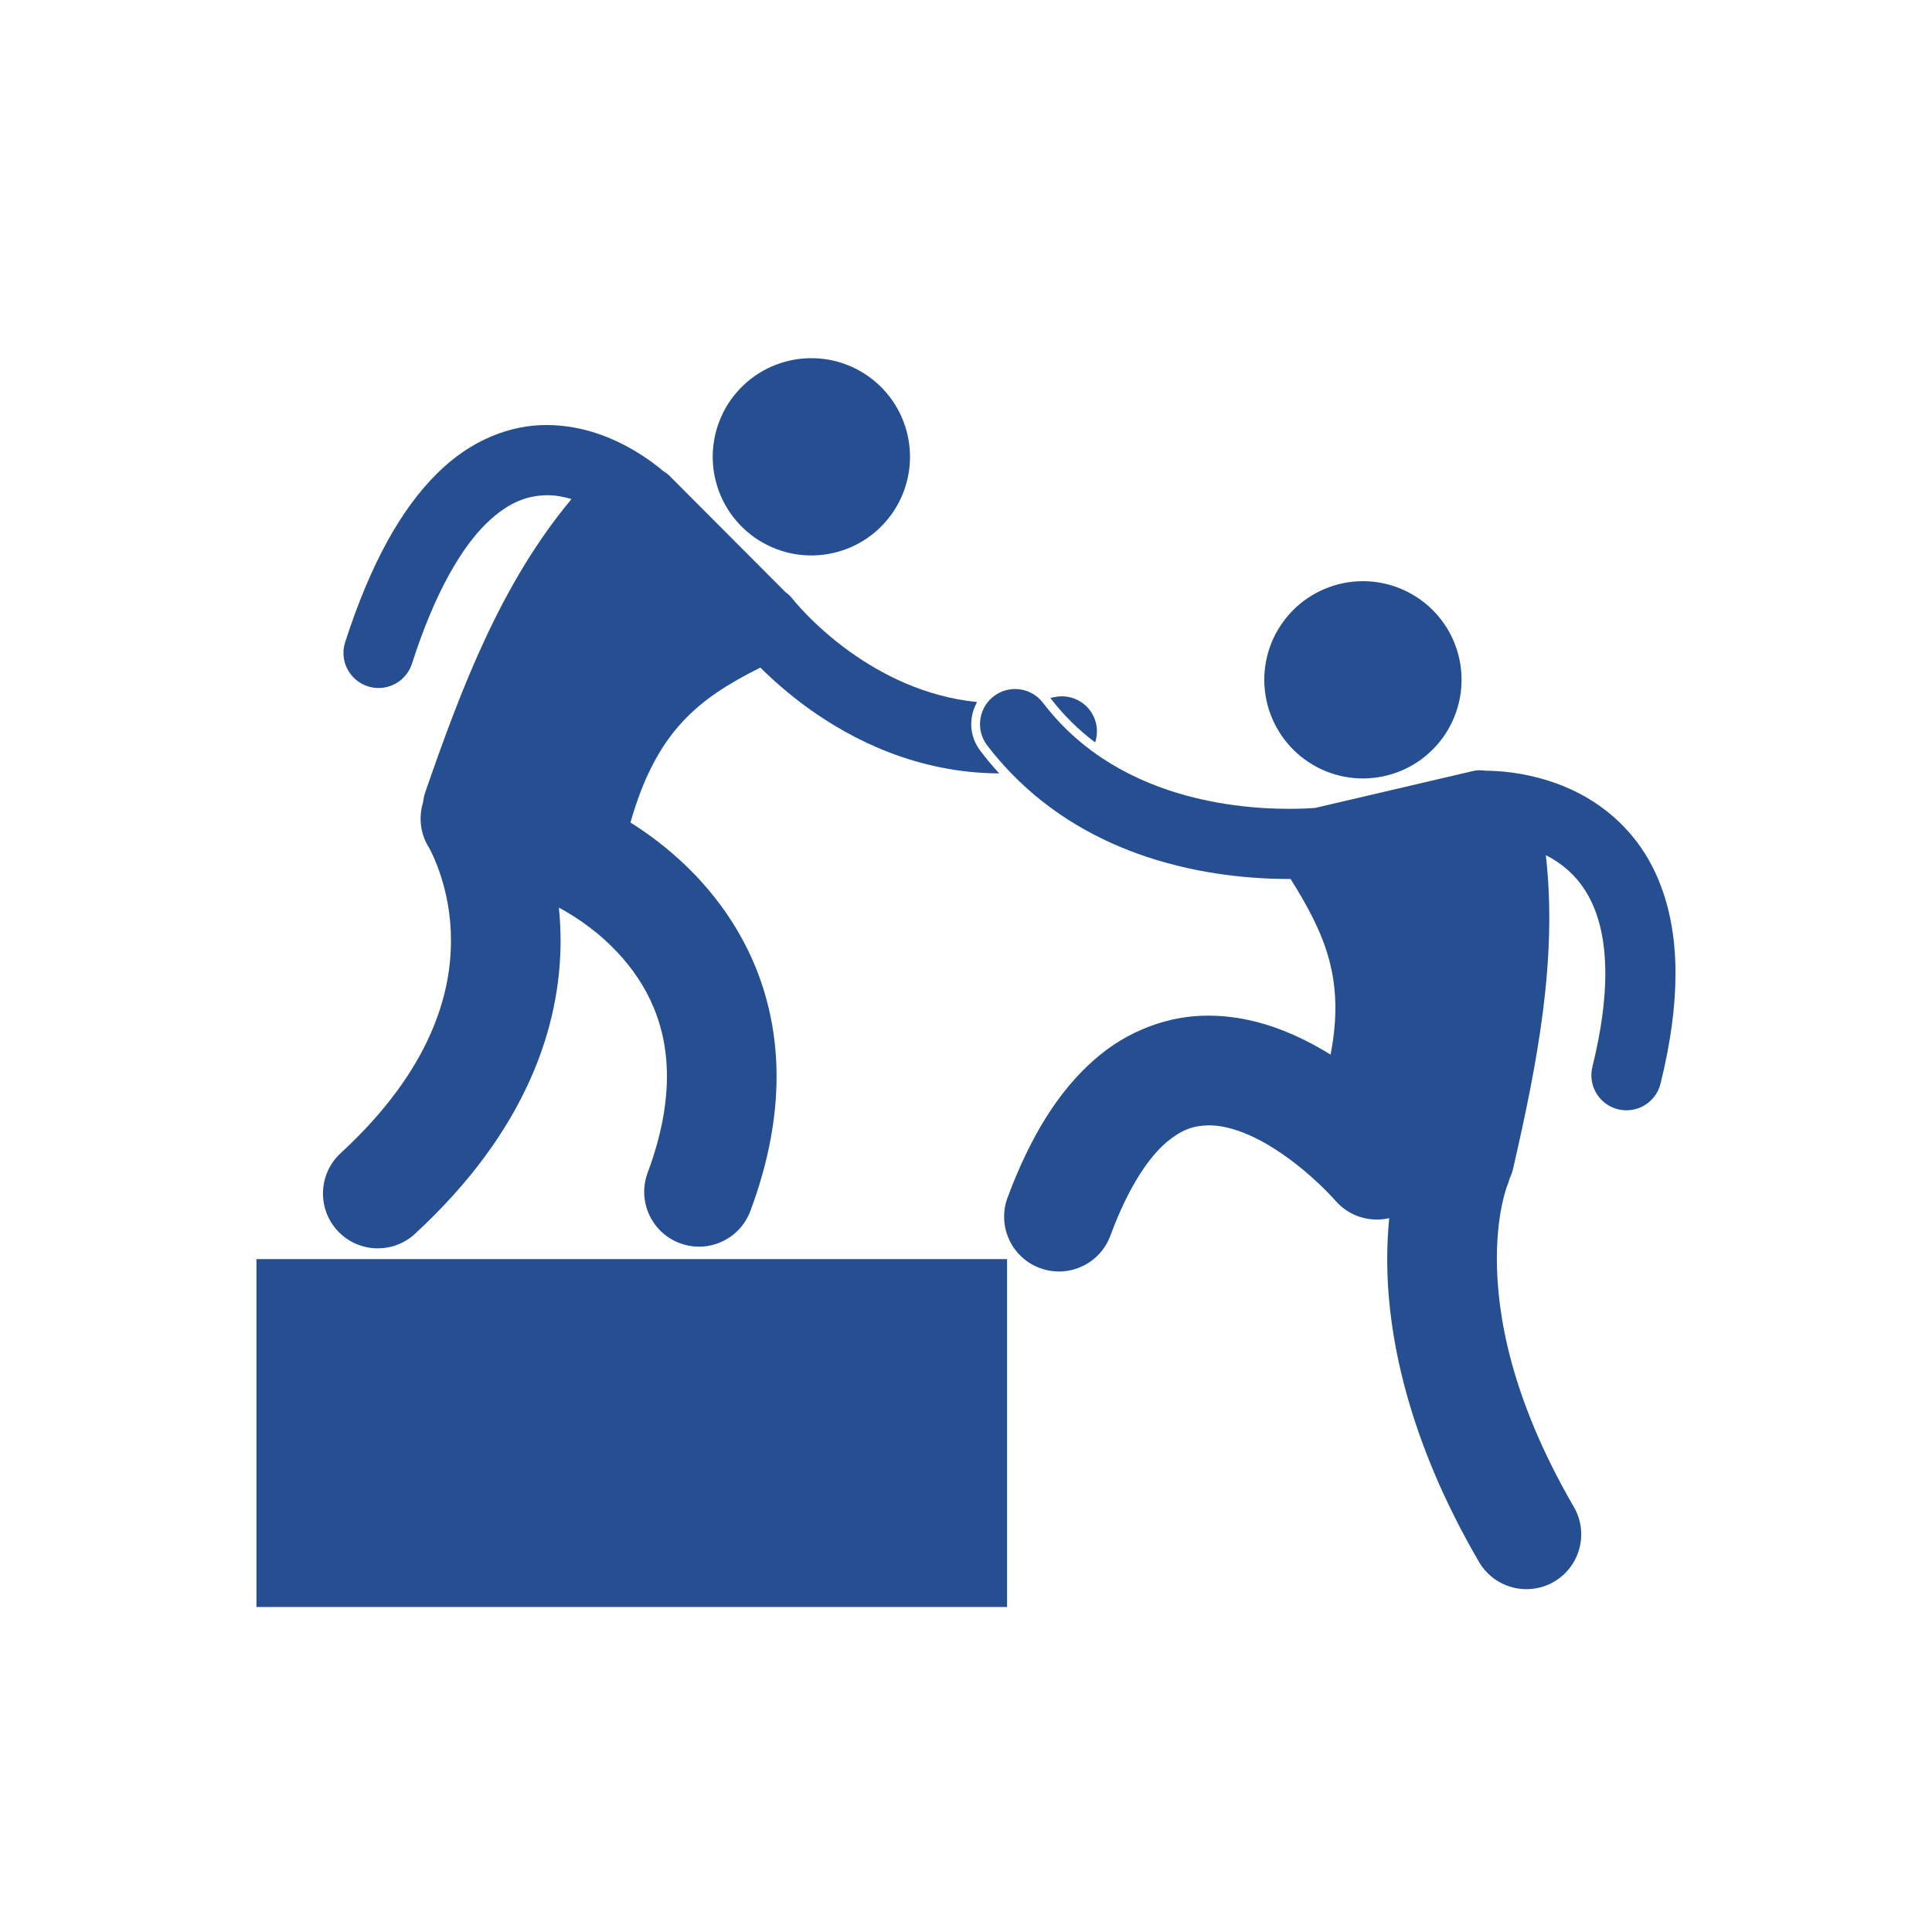 <svg xmlns="http://www.w3.org/2000/svg" xmlns:xlink="http://www.w3.org/1999/xlink" width="200" zoomAndPan="magnify" viewBox="0 0 150 150" height="200" preserveAspectRatio="xMidYMid meet" version="1.0"><defs><clipPath id="0c13353036"><path d="M 76 53 L 130.094 53 L 130.094 124 L 76 124 Z M 76 53 " clip-rule="nonzero"/></clipPath><clipPath id="f85de89c0a"><path d="M 19.844 97 L 79 97 L 79 124.766 L 19.844 124.766 Z M 19.844 97 " clip-rule="nonzero"/></clipPath></defs><path fill="#254f91" d="M 85.027 57.641 C 85.176 57.188 85.211 56.688 85.102 56.188 C 84.77 54.719 83.312 53.797 81.844 54.129 C 81.742 54.152 81.645 54.168 81.547 54.188 C 82.543 55.492 83.703 56.645 85.027 57.641 Z M 85.027 57.641 " fill-opacity="1" fill-rule="nonzero"/><path fill="#254f91" d="M 75.438 55.758 C 75.5 55.312 75.645 54.887 75.863 54.508 C 71.805 54.098 68.418 52.355 65.918 50.551 C 64.492 49.523 63.375 48.484 62.633 47.719 C 62.262 47.34 61.98 47.023 61.801 46.816 C 61.711 46.711 61.648 46.633 61.609 46.582 C 61.586 46.559 61.574 46.543 61.566 46.535 C 61.398 46.312 61.199 46.125 60.984 45.973 C 57.977 42.957 54.969 39.938 51.961 36.922 C 51.844 36.801 51.684 36.684 51.5 36.578 C 51.055 36.199 50.281 35.594 49.227 34.969 C 47.605 34.023 45.293 33.012 42.469 33 C 39.723 32.977 36.586 34.094 33.898 36.797 C 31.191 39.492 28.812 43.625 26.797 49.859 C 26.336 51.289 27.125 52.824 28.555 53.285 C 28.832 53.375 29.113 53.418 29.391 53.418 C 30.543 53.418 31.609 52.684 31.984 51.531 C 33.816 45.82 35.902 42.469 37.734 40.664 C 39.582 38.867 41.059 38.477 42.469 38.449 C 43.109 38.445 43.754 38.562 44.371 38.746 C 38.914 45.289 35.844 53.34 33.023 61.492 C 32.93 61.762 32.875 62.035 32.844 62.305 C 32.5 63.43 32.617 64.691 33.281 65.773 C 33.281 65.773 33.289 65.785 33.305 65.809 C 33.508 66.164 35.031 69.039 35.012 73.035 C 35.012 75.156 34.617 77.609 33.379 80.375 C 32.137 83.137 30.027 86.234 26.445 89.535 C 24.719 91.129 24.609 93.82 26.203 95.551 C 27.043 96.461 28.184 96.922 29.332 96.922 C 30.363 96.922 31.398 96.551 32.215 95.797 C 36.531 91.82 39.391 87.766 41.141 83.863 C 42.898 79.965 43.527 76.242 43.523 73.035 C 43.523 72.137 43.473 71.281 43.391 70.469 C 44.223 70.91 45.949 71.934 47.559 73.551 C 48.668 74.656 49.723 76.02 50.496 77.652 C 51.266 79.289 51.777 81.195 51.781 83.574 C 51.777 85.652 51.379 88.113 50.285 91.047 C 49.461 93.25 50.582 95.699 52.785 96.523 C 53.273 96.703 53.777 96.793 54.27 96.793 C 55.996 96.793 57.621 95.734 58.258 94.023 C 59.664 90.262 60.293 86.766 60.293 83.574 C 60.297 79.805 59.406 76.488 58.066 73.758 C 56.051 69.648 53.121 66.863 50.73 65.078 C 50.094 64.605 49.492 64.203 48.949 63.859 C 50.965 56.773 54.207 54.246 59.035 51.832 C 59.938 52.73 61.176 53.844 62.727 54.969 C 66.168 57.453 71.238 60.016 77.578 60.047 C 77.062 59.48 76.566 58.895 76.102 58.277 C 75.551 57.555 75.312 56.66 75.438 55.758 Z M 75.438 55.758 " fill-opacity="1" fill-rule="nonzero"/><path fill="#254f91" d="M 66.785 28.812 C 67.219 29.059 67.629 29.348 68.008 29.68 C 68.391 30.008 68.734 30.371 69.043 30.77 C 69.352 31.164 69.617 31.59 69.844 32.039 C 70.066 32.488 70.246 32.953 70.379 33.441 C 70.512 33.926 70.598 34.418 70.633 34.918 C 70.668 35.422 70.656 35.922 70.594 36.422 C 70.531 36.918 70.418 37.406 70.262 37.887 C 70.102 38.363 69.898 38.82 69.648 39.258 C 69.402 39.691 69.113 40.102 68.781 40.48 C 68.453 40.863 68.09 41.207 67.691 41.516 C 67.297 41.824 66.871 42.09 66.422 42.316 C 65.973 42.539 65.504 42.719 65.02 42.852 C 64.535 42.984 64.043 43.07 63.539 43.105 C 63.039 43.141 62.539 43.129 62.039 43.066 C 61.539 43.004 61.051 42.891 60.574 42.734 C 60.098 42.574 59.641 42.371 59.203 42.121 C 58.766 41.875 58.359 41.582 57.977 41.254 C 57.598 40.926 57.254 40.562 56.945 40.164 C 56.637 39.77 56.371 39.344 56.145 38.895 C 55.918 38.445 55.742 37.977 55.609 37.492 C 55.473 37.008 55.391 36.516 55.355 36.012 C 55.316 35.512 55.332 35.012 55.395 34.512 C 55.457 34.012 55.566 33.523 55.727 33.047 C 55.887 32.57 56.09 32.113 56.336 31.676 C 56.586 31.238 56.875 30.832 57.207 30.449 C 57.535 30.07 57.898 29.727 58.293 29.418 C 58.691 29.109 59.117 28.844 59.566 28.617 C 60.016 28.391 60.48 28.215 60.969 28.082 C 61.453 27.949 61.945 27.863 62.445 27.828 C 62.949 27.793 63.449 27.805 63.949 27.867 C 64.445 27.93 64.934 28.039 65.41 28.199 C 65.891 28.359 66.348 28.562 66.785 28.812 Z M 66.785 28.812 " fill-opacity="1" fill-rule="nonzero"/><path fill="#254f91" d="M 106.121 45.129 C 106.625 45.148 107.121 45.215 107.609 45.336 C 108.098 45.453 108.57 45.617 109.027 45.828 C 109.484 46.039 109.914 46.293 110.324 46.586 C 110.73 46.883 111.102 47.215 111.445 47.586 C 111.785 47.953 112.086 48.352 112.352 48.781 C 112.613 49.211 112.832 49.66 113.004 50.133 C 113.18 50.605 113.305 51.09 113.383 51.586 C 113.461 52.082 113.488 52.582 113.469 53.086 C 113.449 53.586 113.383 54.082 113.262 54.57 C 113.145 55.062 112.98 55.535 112.77 55.992 C 112.559 56.445 112.309 56.879 112.012 57.285 C 111.715 57.691 111.383 58.066 111.012 58.406 C 110.645 58.75 110.246 59.051 109.816 59.312 C 109.387 59.574 108.938 59.793 108.465 59.969 C 107.992 60.141 107.508 60.266 107.012 60.344 C 106.516 60.422 106.016 60.453 105.512 60.434 C 105.012 60.414 104.516 60.344 104.027 60.227 C 103.535 60.109 103.062 59.945 102.605 59.734 C 102.152 59.523 101.719 59.27 101.312 58.973 C 100.906 58.68 100.531 58.344 100.191 57.977 C 99.848 57.605 99.547 57.207 99.285 56.777 C 99.023 56.348 98.805 55.898 98.629 55.426 C 98.457 54.957 98.332 54.473 98.254 53.973 C 98.172 53.477 98.145 52.977 98.164 52.477 C 98.184 51.973 98.254 51.477 98.371 50.988 C 98.488 50.5 98.652 50.027 98.863 49.57 C 99.074 49.113 99.328 48.684 99.625 48.277 C 99.918 47.867 100.254 47.496 100.621 47.152 C 100.992 46.812 101.391 46.512 101.82 46.25 C 102.25 45.984 102.699 45.77 103.172 45.594 C 103.641 45.422 104.125 45.293 104.625 45.215 C 105.121 45.137 105.621 45.109 106.121 45.129 Z M 106.121 45.129 " fill-opacity="1" fill-rule="nonzero"/><g clip-path="url(#0c13353036)"><path fill="#254f91" d="M 120.879 60.84 C 118.398 59.938 116.262 59.844 115.332 59.836 C 114.98 59.789 114.664 59.789 114.41 59.852 C 110.305 60.812 106.199 61.77 102.094 62.73 C 101.598 62.766 100.91 62.797 100.078 62.797 C 97.727 62.801 94.23 62.527 90.719 61.348 C 88.66 60.656 86.613 59.672 84.727 58.27 C 83.375 57.266 82.105 56.051 80.98 54.57 C 80.918 54.488 80.848 54.41 80.781 54.336 C 79.836 53.348 78.277 53.203 77.164 54.051 C 76.961 54.203 76.793 54.379 76.648 54.566 C 75.922 55.516 75.883 56.867 76.641 57.867 C 77.234 58.645 77.859 59.363 78.504 60.031 C 81.676 63.312 85.43 65.324 88.988 66.512 C 93.277 67.941 97.32 68.242 100.078 68.246 C 100.117 68.246 100.16 68.246 100.203 68.246 C 102.879 72.52 104.438 76.047 103.305 81.879 C 102.438 81.34 101.496 80.824 100.48 80.371 C 98.547 79.512 96.316 78.863 93.848 78.855 C 90.863 78.828 87.566 79.941 84.883 82.348 C 82.172 84.746 80 88.219 78.227 92.98 C 77.406 95.184 78.531 97.633 80.734 98.453 C 81.223 98.633 81.723 98.719 82.215 98.719 C 83.945 98.719 85.57 97.66 86.207 95.945 C 87.645 92.051 89.23 89.848 90.508 88.734 C 91.809 87.633 92.723 87.398 93.848 87.371 C 94.773 87.363 95.871 87.633 97.02 88.145 C 98.742 88.902 100.496 90.203 101.742 91.309 C 102.371 91.859 102.875 92.363 103.211 92.711 C 103.379 92.883 103.504 93.02 103.582 93.105 C 103.621 93.148 103.648 93.18 103.66 93.195 C 103.664 93.199 103.668 93.203 103.668 93.203 C 103.668 93.207 103.672 93.207 103.672 93.207 C 104.738 94.449 106.367 94.922 107.859 94.578 C 107.766 95.527 107.703 96.578 107.703 97.734 C 107.695 103.453 109.199 111.602 114.828 121.266 C 115.621 122.625 117.047 123.383 118.512 123.383 C 119.238 123.383 119.973 123.199 120.648 122.809 C 122.68 121.625 123.371 119.02 122.188 116.988 C 117.273 108.52 116.223 101.992 116.215 97.734 C 116.215 95.723 116.457 94.215 116.676 93.258 C 116.785 92.777 116.891 92.438 116.953 92.242 C 116.988 92.148 117.012 92.086 117.02 92.066 L 117.023 92.059 L 117.02 92.059 C 117.098 91.879 117.156 91.695 117.203 91.512 C 117.32 91.266 117.418 91 117.48 90.719 C 119.332 82.637 120.938 74.508 120.02 66.395 C 120.219 66.5 120.418 66.605 120.613 66.727 C 121.66 67.371 122.605 68.25 123.348 69.602 C 124.086 70.957 124.633 72.84 124.637 75.586 C 124.637 77.551 124.348 79.945 123.633 82.824 C 123.273 84.285 124.16 85.762 125.621 86.125 C 125.84 86.176 126.062 86.203 126.281 86.203 C 127.504 86.203 128.613 85.375 128.922 84.137 C 129.723 80.906 130.086 78.082 130.086 75.586 C 130.09 72.105 129.363 69.25 128.133 66.992 C 126.285 63.59 123.367 61.742 120.879 60.84 Z M 120.879 60.84 " fill-opacity="1" fill-rule="nonzero"/></g><g clip-path="url(#f85de89c0a)"><path fill="#254f91" d="M 19.91 97.754 L 78.188 97.754 L 78.188 124.992 L 19.91 124.992 Z M 19.91 97.754 " fill-opacity="1" fill-rule="nonzero"/></g></svg>